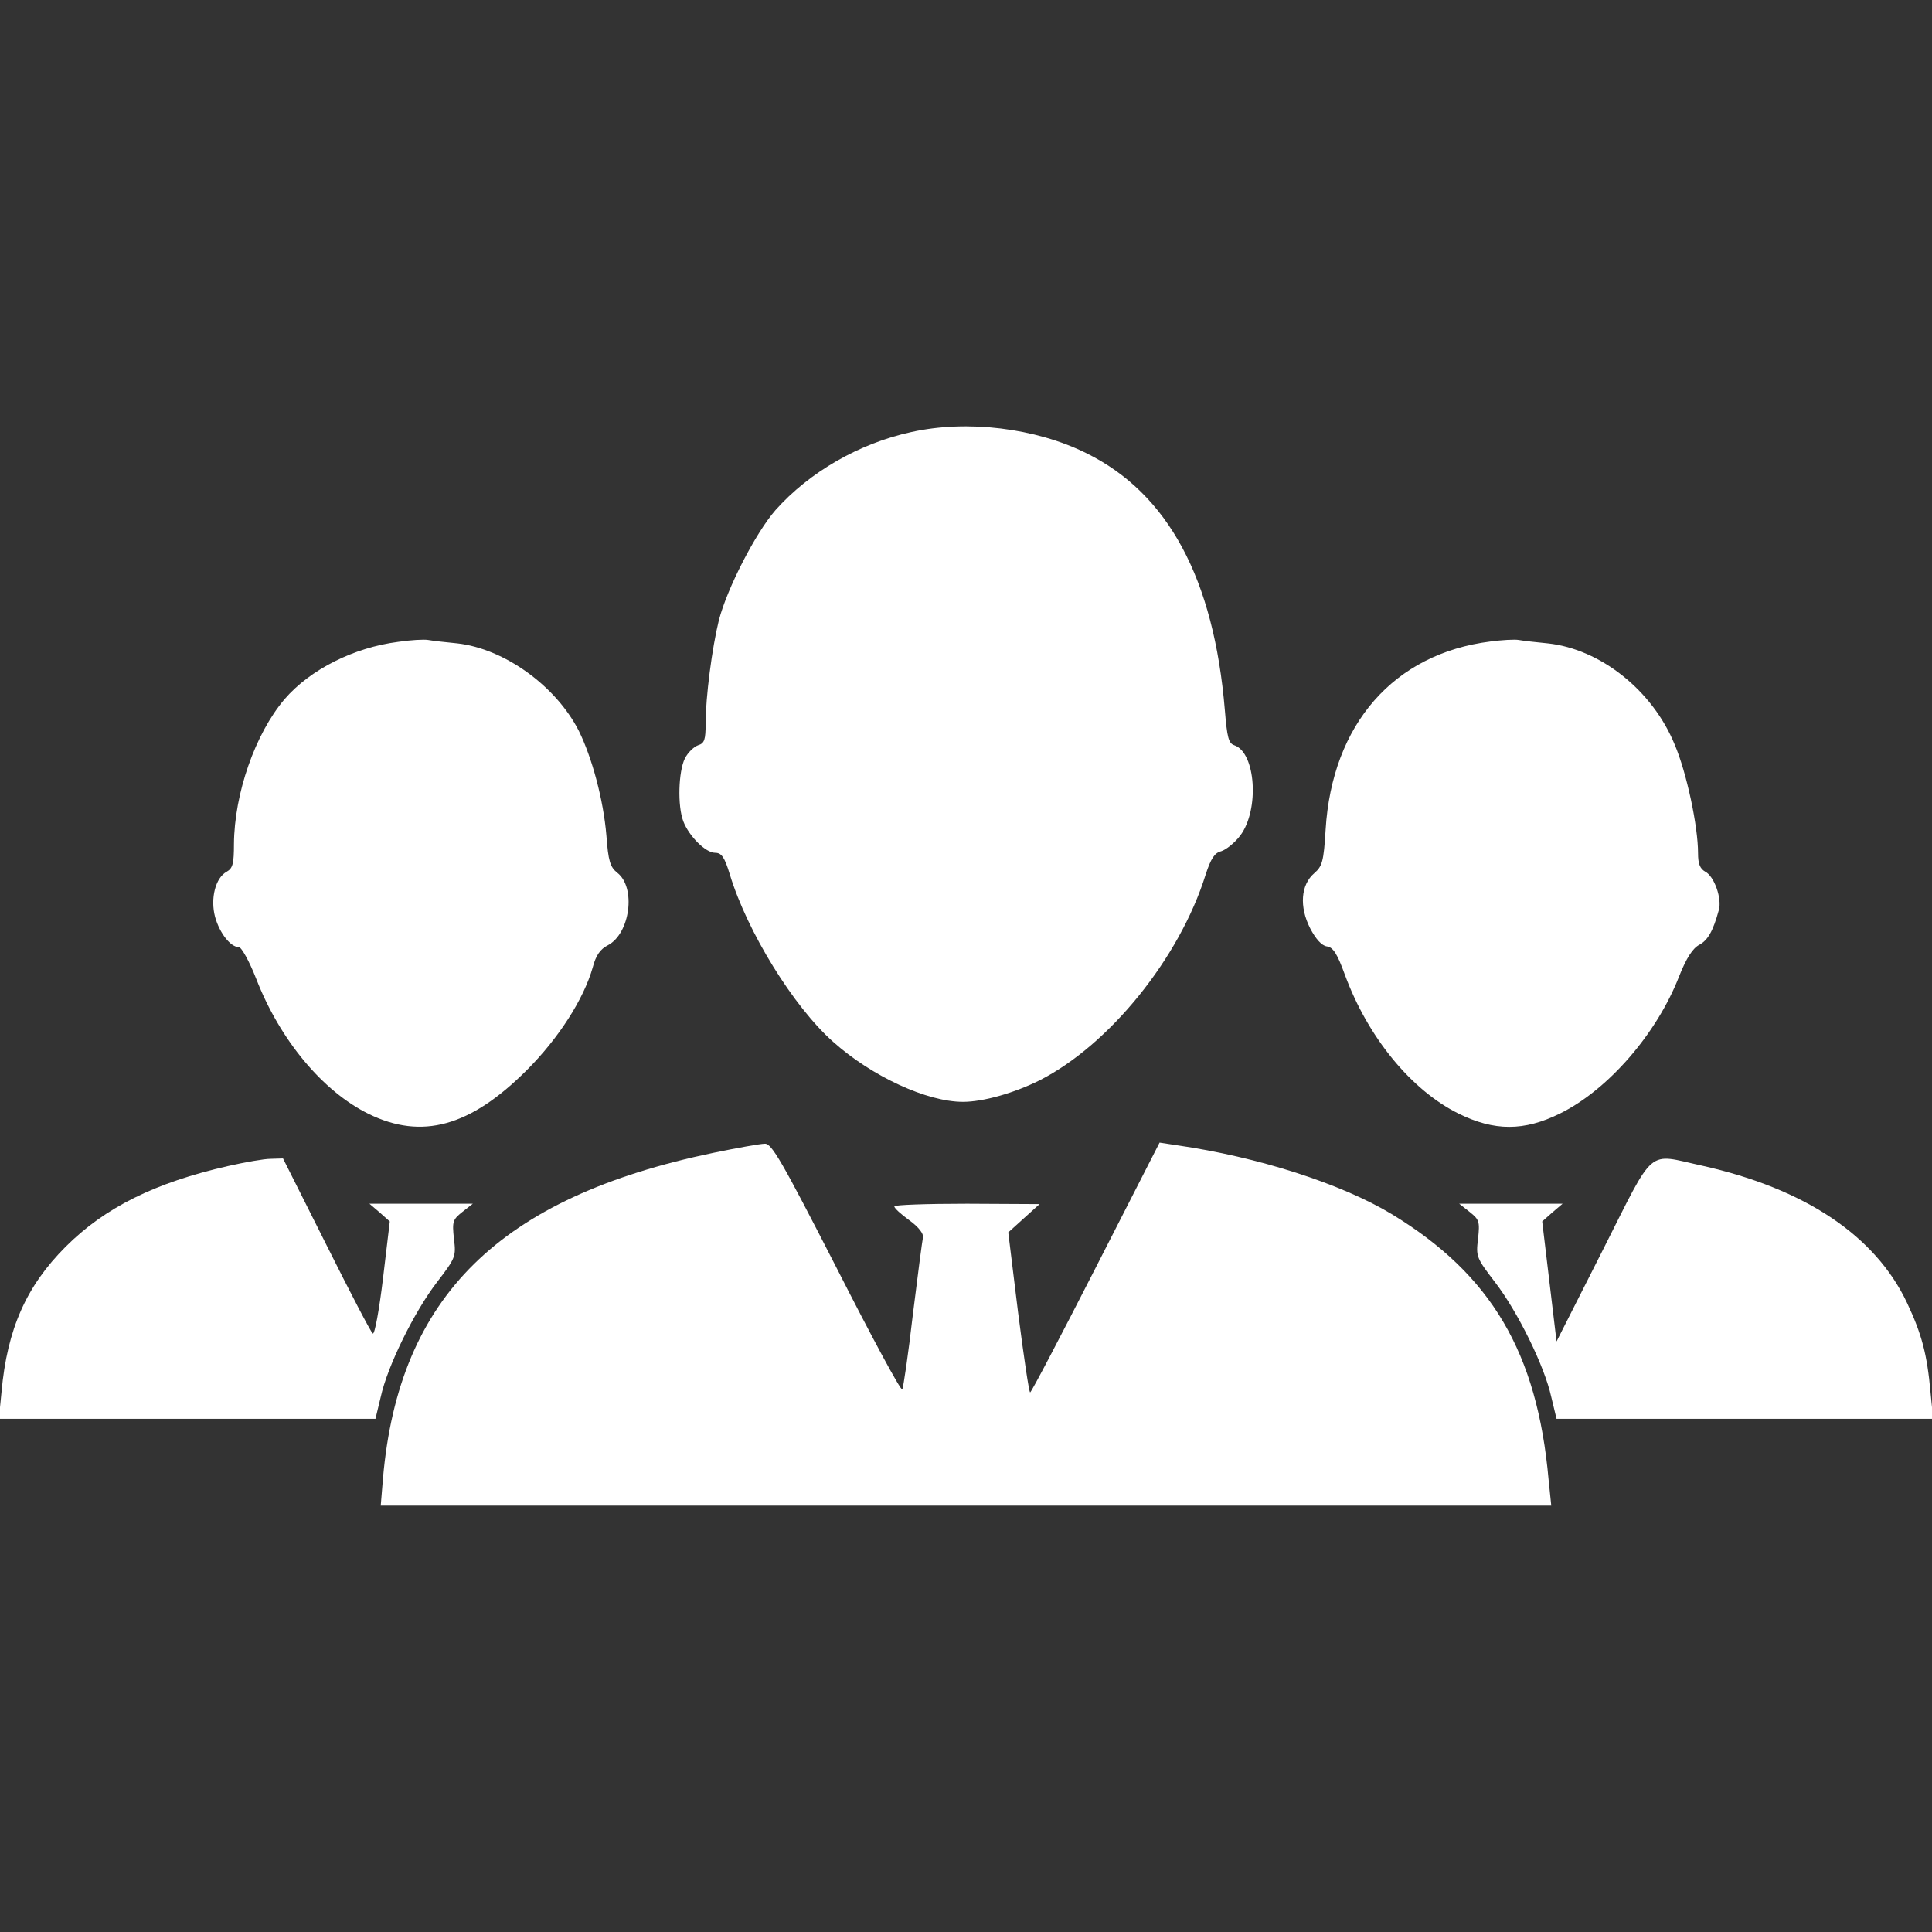 <svg id="SvgjsSvg1001" width="288" height="288" xmlns="http://www.w3.org/2000/svg" version="1.1" xmlns:xlink="http://www.w3.org/1999/xlink" xmlns:svgjs="http://svgjs.com/svgjs"><rect width="100%" height="100%" fill="#333333" stroke="none"/><defs id="SvgjsDefs1002"></defs><g id="SvgjsG1008" transform="matrix(1,0,0,1,0,0)"><svg xmlns="http://www.w3.org/2000/svg" width="288" height="288" version="1.0" viewBox="0 0 512 512"><g transform="matrix(.1 0 0 -.1 0 512)" fill="#ffffff" class="color000 svgShape"><path d="M2415 3975c-138-30-270-106-360-207-53-61-128-207-150-292-18-73-35-203-35-273 0-43-3-53-20-58-11-4-27-19-35-35-17-34-20-126-4-167 15-39 59-83 84-83 17 0 25-11 39-57 46-152 169-351 274-444 103-92 249-159 344-159 53 0 135 23 203 57 185 94 371 324 440 545 14 43 24 58 41 62 13 4 36 22 51 42 51 68 41 220-16 239-15 5-19 20-25 93-29 348-150 574-367 681-135 67-316 89-464 56zM1055 3419c-117-15-233-73-301-152-78-92-133-250-134-384 0-51-3-64-19-73-30-16-44-71-31-120 12-43 41-80 63-80 7 0 28-38 46-84 63-162 176-298 298-358 141-69 269-34 419 116 84 84 151 188 175 273 8 31 20 48 40 58 59 31 75 153 25 192-19 15-24 31-29 99-8 95-38 206-73 277-61 120-198 218-322 232-32 3-66 7-77 9-11 2-47 0-80-5zM3950 3420c-256-32-420-219-437-499-5-84-9-97-30-115-36-31-40-89-11-146 15-29 31-46 44-48 17-2 28-20 48-75 61-166 176-306 301-368 95-47 174-47 269 0 128 63 257 212 316 364 19 48 36 74 53 83 23 12 37 37 52 92 9 30-12 90-36 102-14 8-19 21-19 49 0 71-30 213-62 288-59 144-197 253-336 268-32 3-66 7-77 9-11 2-45 0-75-4zM1891 2065c-567-118-834-381-876-862l-6-73 1551 0 1551 0-7 68c-30 338-152 544-415 704-134 81-355 152-570 183l-46 7-169-331c-93-182-171-331-174-331-3 0-17 95-32 212l-26 212 42 38 41 37-192 1c-106 0-193-3-193-7 0-5 18-21 40-37 25-18 38-36 36-45-2-9-14-101-27-206-12-104-25-193-28-197-4-4-82 141-174 322-145 283-172 330-190 329-12 0-73-11-136-24z" fill="#ffffff" class="color000 svgShape"></path><path d="M605 2030c-194-44-327-110-431-214-104-104-155-218-170-385l-7-71 499 0 499 0 14 58c18 82 89 226 149 304 49 64 51 68 45 115-5 46-3 51 22 71l28 22-137 0-137 0 27-23 27-24-18-151c-10-83-22-149-27-146-5 3-60 109-123 235l-115 229-33-1c-17 0-68-9-112-19zM4248 1808l-123-243-19 159-19 159 27 24 27 23-137 0-137 0 28-22c25-20 27-25 22-71-6-47-4-51 45-115 60-78 131-222 149-304l14-58 499 0 499 0-7 71c-9 100-23 153-62 236-84 178-270 303-544 364-147 32-122 54-262-223z" fill="#ffffff" class="color000 svgShape"></path></g></svg></g></svg>